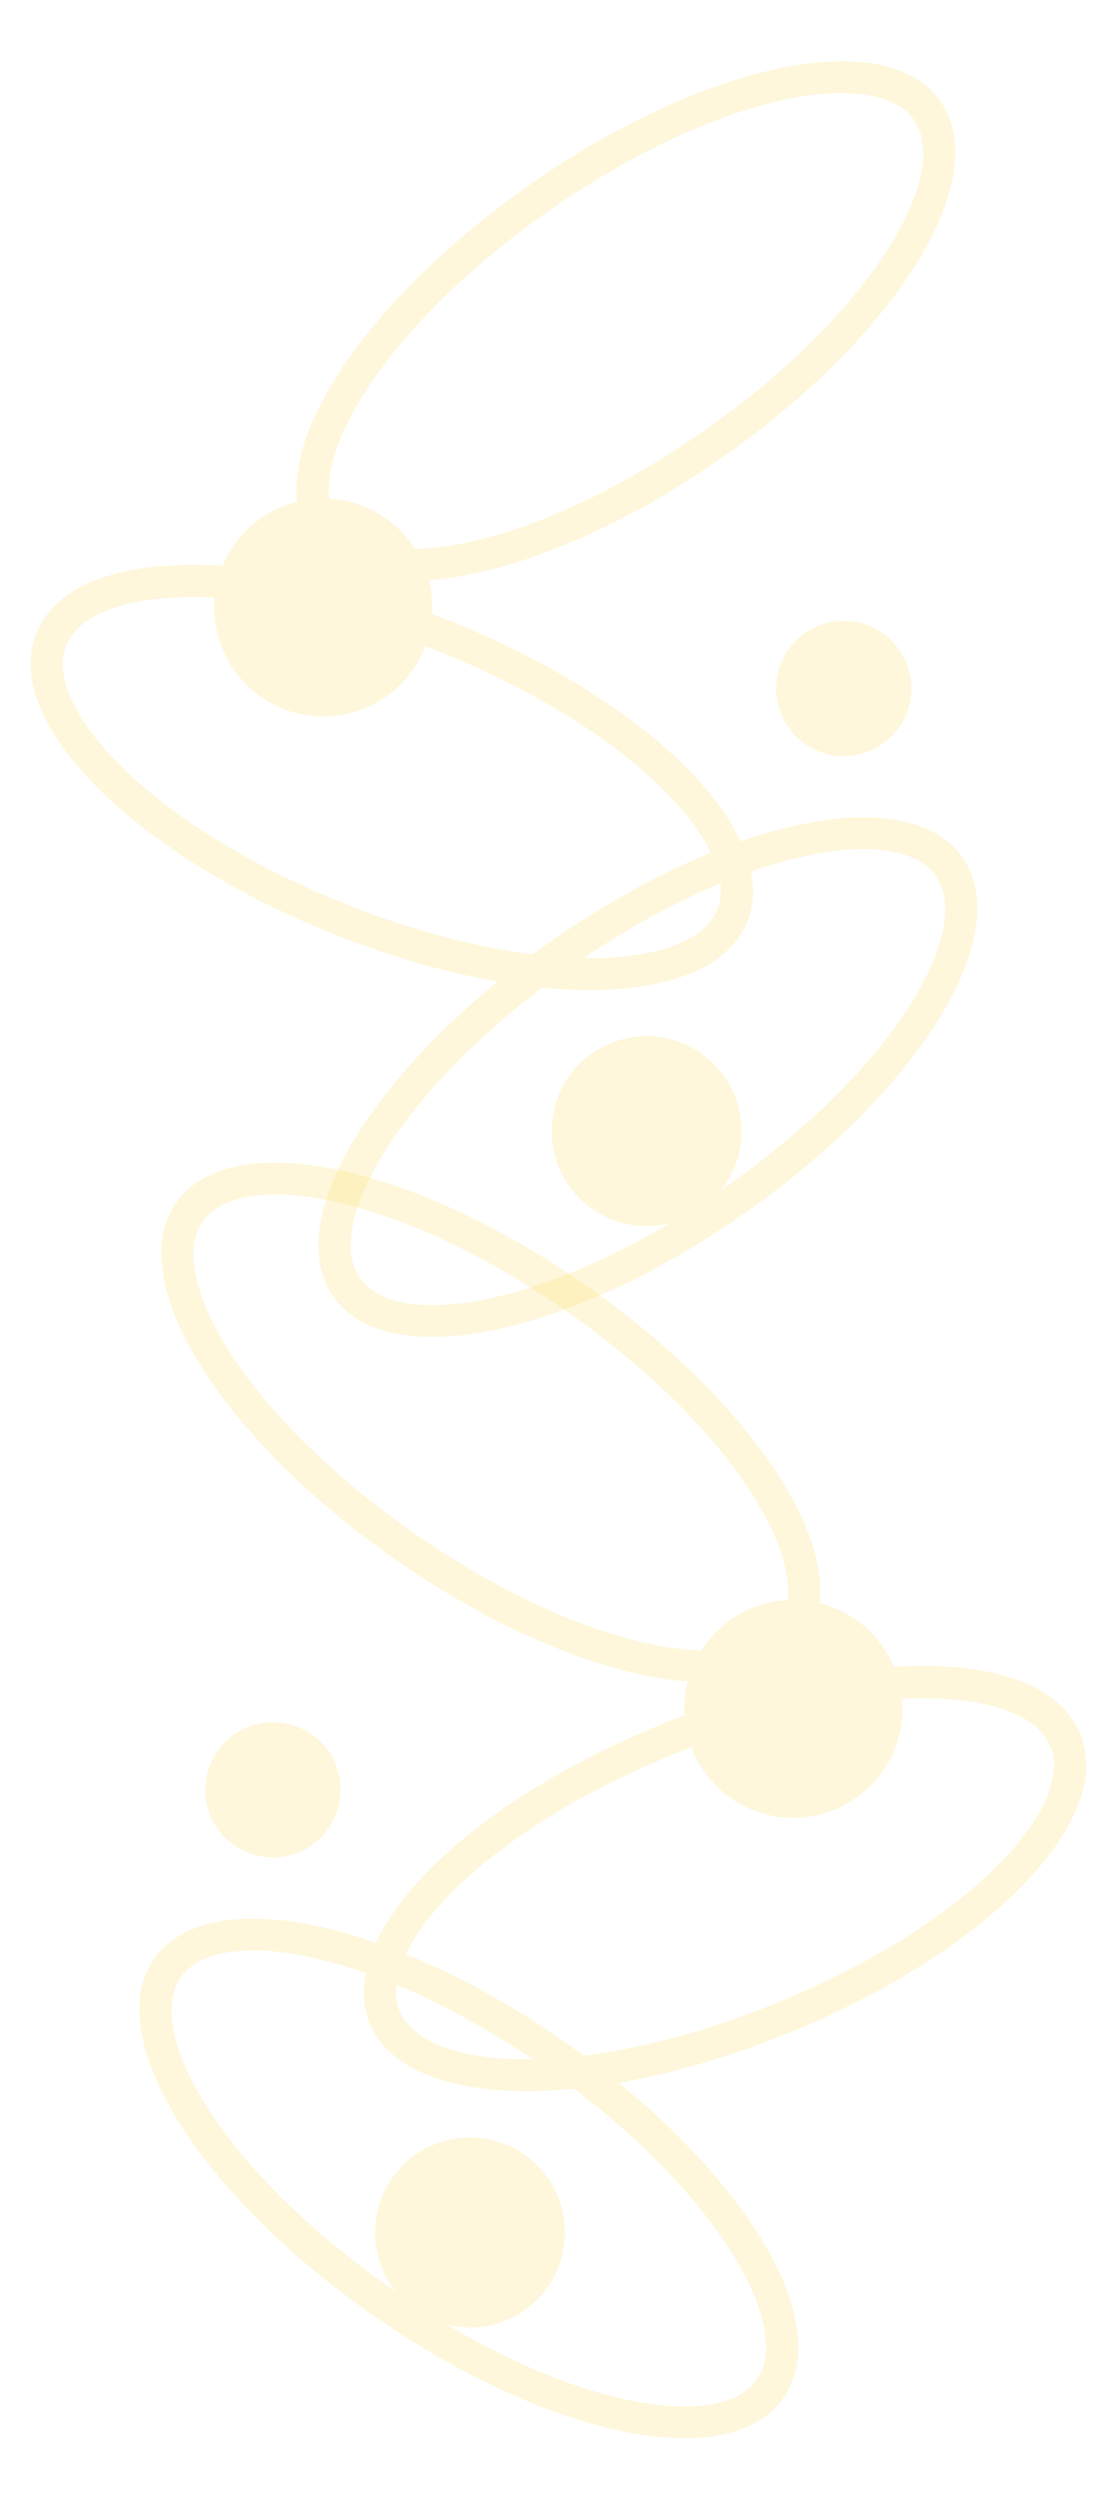 <svg width="2275" height="5091" viewBox="0 0 2275 5091" fill="none" xmlns="http://www.w3.org/2000/svg">
<g opacity="0.22">
<path d="M768.607 3950.55C738.938 4011.44 732.145 4069.42 752.676 4119.97C824.394 4296.6 1198.55 4305.85 1604.48 4141.04C2010.4 3976.23 2272.23 3708.75 2200.5 3532.13C2164.3 3442.96 2052.38 3393.5 1885.35 3392.9C1728.37 3392.33 1537.8 3434.3 1348.7 3511.07C1058.94 3628.71 842.599 3798.68 768.607 3950.55ZM2125.59 3674.54C2064.34 3800.24 1871.82 3961.42 1579.7 4080.02C1183.18 4241 863.495 4217.84 813.696 4095.19C763.893 3972.58 976.92 3733.09 1373.48 3572.09C1554.81 3498.47 1736.51 3458.23 1885.11 3458.75C2021.64 3459.26 2114.36 3495.02 2139.48 3556.91C2152.6 3589.2 2147.47 3629.61 2125.59 3674.54L2125.59 3674.54Z" fill="#FCD95B"/>
<path d="M464.827 3910.53C397.594 3918.78 345.259 3944.64 314.027 3989.38C204.891 4145.67 400.771 4464.58 759.96 4715.4C1119.15 4966.22 1486.04 5040.28 1595.17 4883.99C1650.27 4805.08 1630.84 4684.28 1540.44 4543.83C1455.48 4411.83 1316.54 4274.81 1149.22 4157.96C892.827 3978.92 632.498 3889.94 464.827 3910.53ZM1434.93 4898.65C1296.15 4915.69 1056.15 4841.91 797.664 4661.4C446.806 4416.39 292.244 4135.6 368.027 4027.08C443.774 3918.57 760.622 3966.92 1111.52 4211.96C1271.97 4324.01 1404.63 4454.53 1485.06 4579.47C1558.95 4694.28 1579.41 4791.52 1541.17 4846.29C1521.22 4874.86 1484.53 4892.56 1434.93 4898.65L1434.93 4898.65Z" fill="#FCD95B"/>
<path d="M509.568 2370.77C442.335 2379.02 390 2404.88 358.768 2449.62C249.632 2605.91 445.512 2924.83 804.701 3175.65C1163.89 3426.47 1530.78 3500.53 1639.91 3344.23C1695.01 3265.32 1675.58 3144.52 1585.18 3004.08C1500.22 2872.07 1361.28 2735.05 1193.96 2618.21C937.568 2439.16 677.239 2350.18 509.568 2370.77ZM1479.67 3358.89C1340.89 3375.93 1100.89 3302.15 842.405 3121.65C491.547 2876.63 336.985 2595.85 412.768 2487.32C488.515 2378.81 805.363 2427.17 1156.26 2672.2C1316.71 2784.25 1449.37 2914.77 1529.8 3039.71C1603.69 3154.52 1624.15 3251.77 1585.91 3306.53C1565.96 3335.11 1529.27 3352.8 1479.67 3358.89L1479.67 3358.89Z" fill="#FCD95B"/>
<path d="M1615.78 3702.22C1738.36 3702.22 1837.73 3602.85 1837.73 3480.27C1837.73 3357.69 1738.36 3258.32 1615.78 3258.32C1493.2 3258.32 1393.83 3357.69 1393.83 3480.27C1393.83 3602.85 1493.2 3702.22 1615.78 3702.22Z" fill="#FCD95B"/>
<path d="M555.913 3782.93C631.981 3782.93 693.646 3721.26 693.646 3645.2C693.646 3569.13 631.981 3507.46 555.913 3507.46C479.845 3507.46 418.18 3569.13 418.18 3645.2C418.18 3721.26 479.845 3782.93 555.913 3782.93Z" fill="#FCD95B"/>
<path d="M957.25 4740.04C1064.08 4740.04 1150.69 4653.43 1150.69 4546.6C1150.69 4439.77 1064.08 4353.16 957.25 4353.16C850.416 4353.16 763.81 4439.77 763.81 4546.6C763.81 4653.43 850.416 4740.04 957.25 4740.04Z" fill="#FCD95B"/>
</g>
<g opacity="0.22">
<path d="M1505.96 1707.98C1535.63 1768.87 1542.42 1826.85 1521.89 1877.4C1450.17 2054.03 1076.01 2063.29 670.092 1898.47C264.174 1733.66 2.336 1466.18 74.059 1289.57C110.267 1200.39 222.186 1150.93 389.212 1150.33C546.189 1149.76 736.768 1191.73 925.864 1268.5C1215.62 1386.14 1431.96 1556.11 1505.96 1707.98ZM148.976 1431.97C210.218 1557.67 402.746 1718.85 694.867 1837.45C1091.38 1998.44 1411.07 1975.27 1460.87 1852.62C1510.67 1730.02 1297.64 1490.52 901.084 1329.52C719.754 1255.9 538.055 1215.66 389.455 1216.18C252.923 1216.69 160.206 1252.46 135.08 1314.34C121.963 1346.63 127.089 1387.05 148.976 1431.97Z" fill="#FCD95B"/>
<path d="M1809.5 1667.53C1876.73 1675.78 1929.06 1701.64 1960.3 1746.38C2069.43 1902.67 1873.55 2221.58 1514.36 2472.4C1155.18 2723.21 788.281 2797.28 679.158 2640.99C624.056 2562.08 643.484 2441.28 733.887 2300.83C818.845 2168.84 957.781 2031.81 1125.1 1914.96C1381.5 1735.92 1641.83 1646.94 1809.5 1667.53ZM839.395 2655.65C978.175 2672.69 1218.18 2598.91 1476.66 2418.4C1827.52 2173.4 1982.08 1892.6 1906.3 1784.08C1830.55 1675.57 1513.7 1723.92 1162.8 1968.96C1002.35 2081.01 869.698 2211.53 789.261 2336.47C715.376 2451.28 694.915 2548.52 733.157 2603.29C753.105 2631.86 789.796 2649.56 839.395 2655.65Z" fill="#FCD95B"/>
<path d="M1764.76 127.769C1831.99 136.024 1884.32 161.882 1915.56 206.618C2024.69 362.915 1828.81 681.828 1469.62 932.642C1110.44 1183.46 743.54 1257.53 634.417 1101.23C579.315 1022.32 598.743 901.519 689.146 761.075C774.104 629.079 913.039 492.05 1080.36 375.204C1336.76 196.16 1597.08 107.181 1764.76 127.769ZM794.654 1115.89C933.433 1132.93 1173.43 1059.15 1431.92 878.646C1782.78 633.639 1937.34 352.847 1861.56 244.319C1785.81 135.809 1468.96 184.166 1118.06 429.203C957.612 541.249 824.957 671.769 744.52 796.713C670.635 911.524 650.174 1008.77 688.415 1063.53C708.364 1092.11 745.055 1109.8 794.654 1115.89Z" fill="#FCD95B"/>
<path d="M658.544 1459.22C781.125 1459.22 880.496 1359.85 880.496 1237.27C880.496 1114.69 781.125 1015.32 658.544 1015.32C535.963 1015.32 436.592 1114.69 436.592 1237.27C436.592 1359.85 535.963 1459.22 658.544 1459.22Z" fill="#FCD95B"/>
<path d="M1718.41 1539.93C1794.48 1539.93 1856.14 1478.27 1856.14 1402.2C1856.14 1326.13 1794.48 1264.46 1718.41 1264.46C1642.34 1264.46 1580.68 1326.13 1580.68 1402.2C1580.68 1478.27 1642.34 1539.93 1718.41 1539.93Z" fill="#FCD95B"/>
<path d="M1317.07 2497.04C1423.91 2497.04 1510.51 2410.44 1510.51 2303.6C1510.51 2196.77 1423.91 2110.16 1317.07 2110.16C1210.24 2110.16 1123.63 2196.77 1123.63 2303.6C1123.63 2410.44 1210.24 2497.04 1317.07 2497.04Z" fill="#FCD95B"/>
</g>
</svg>
